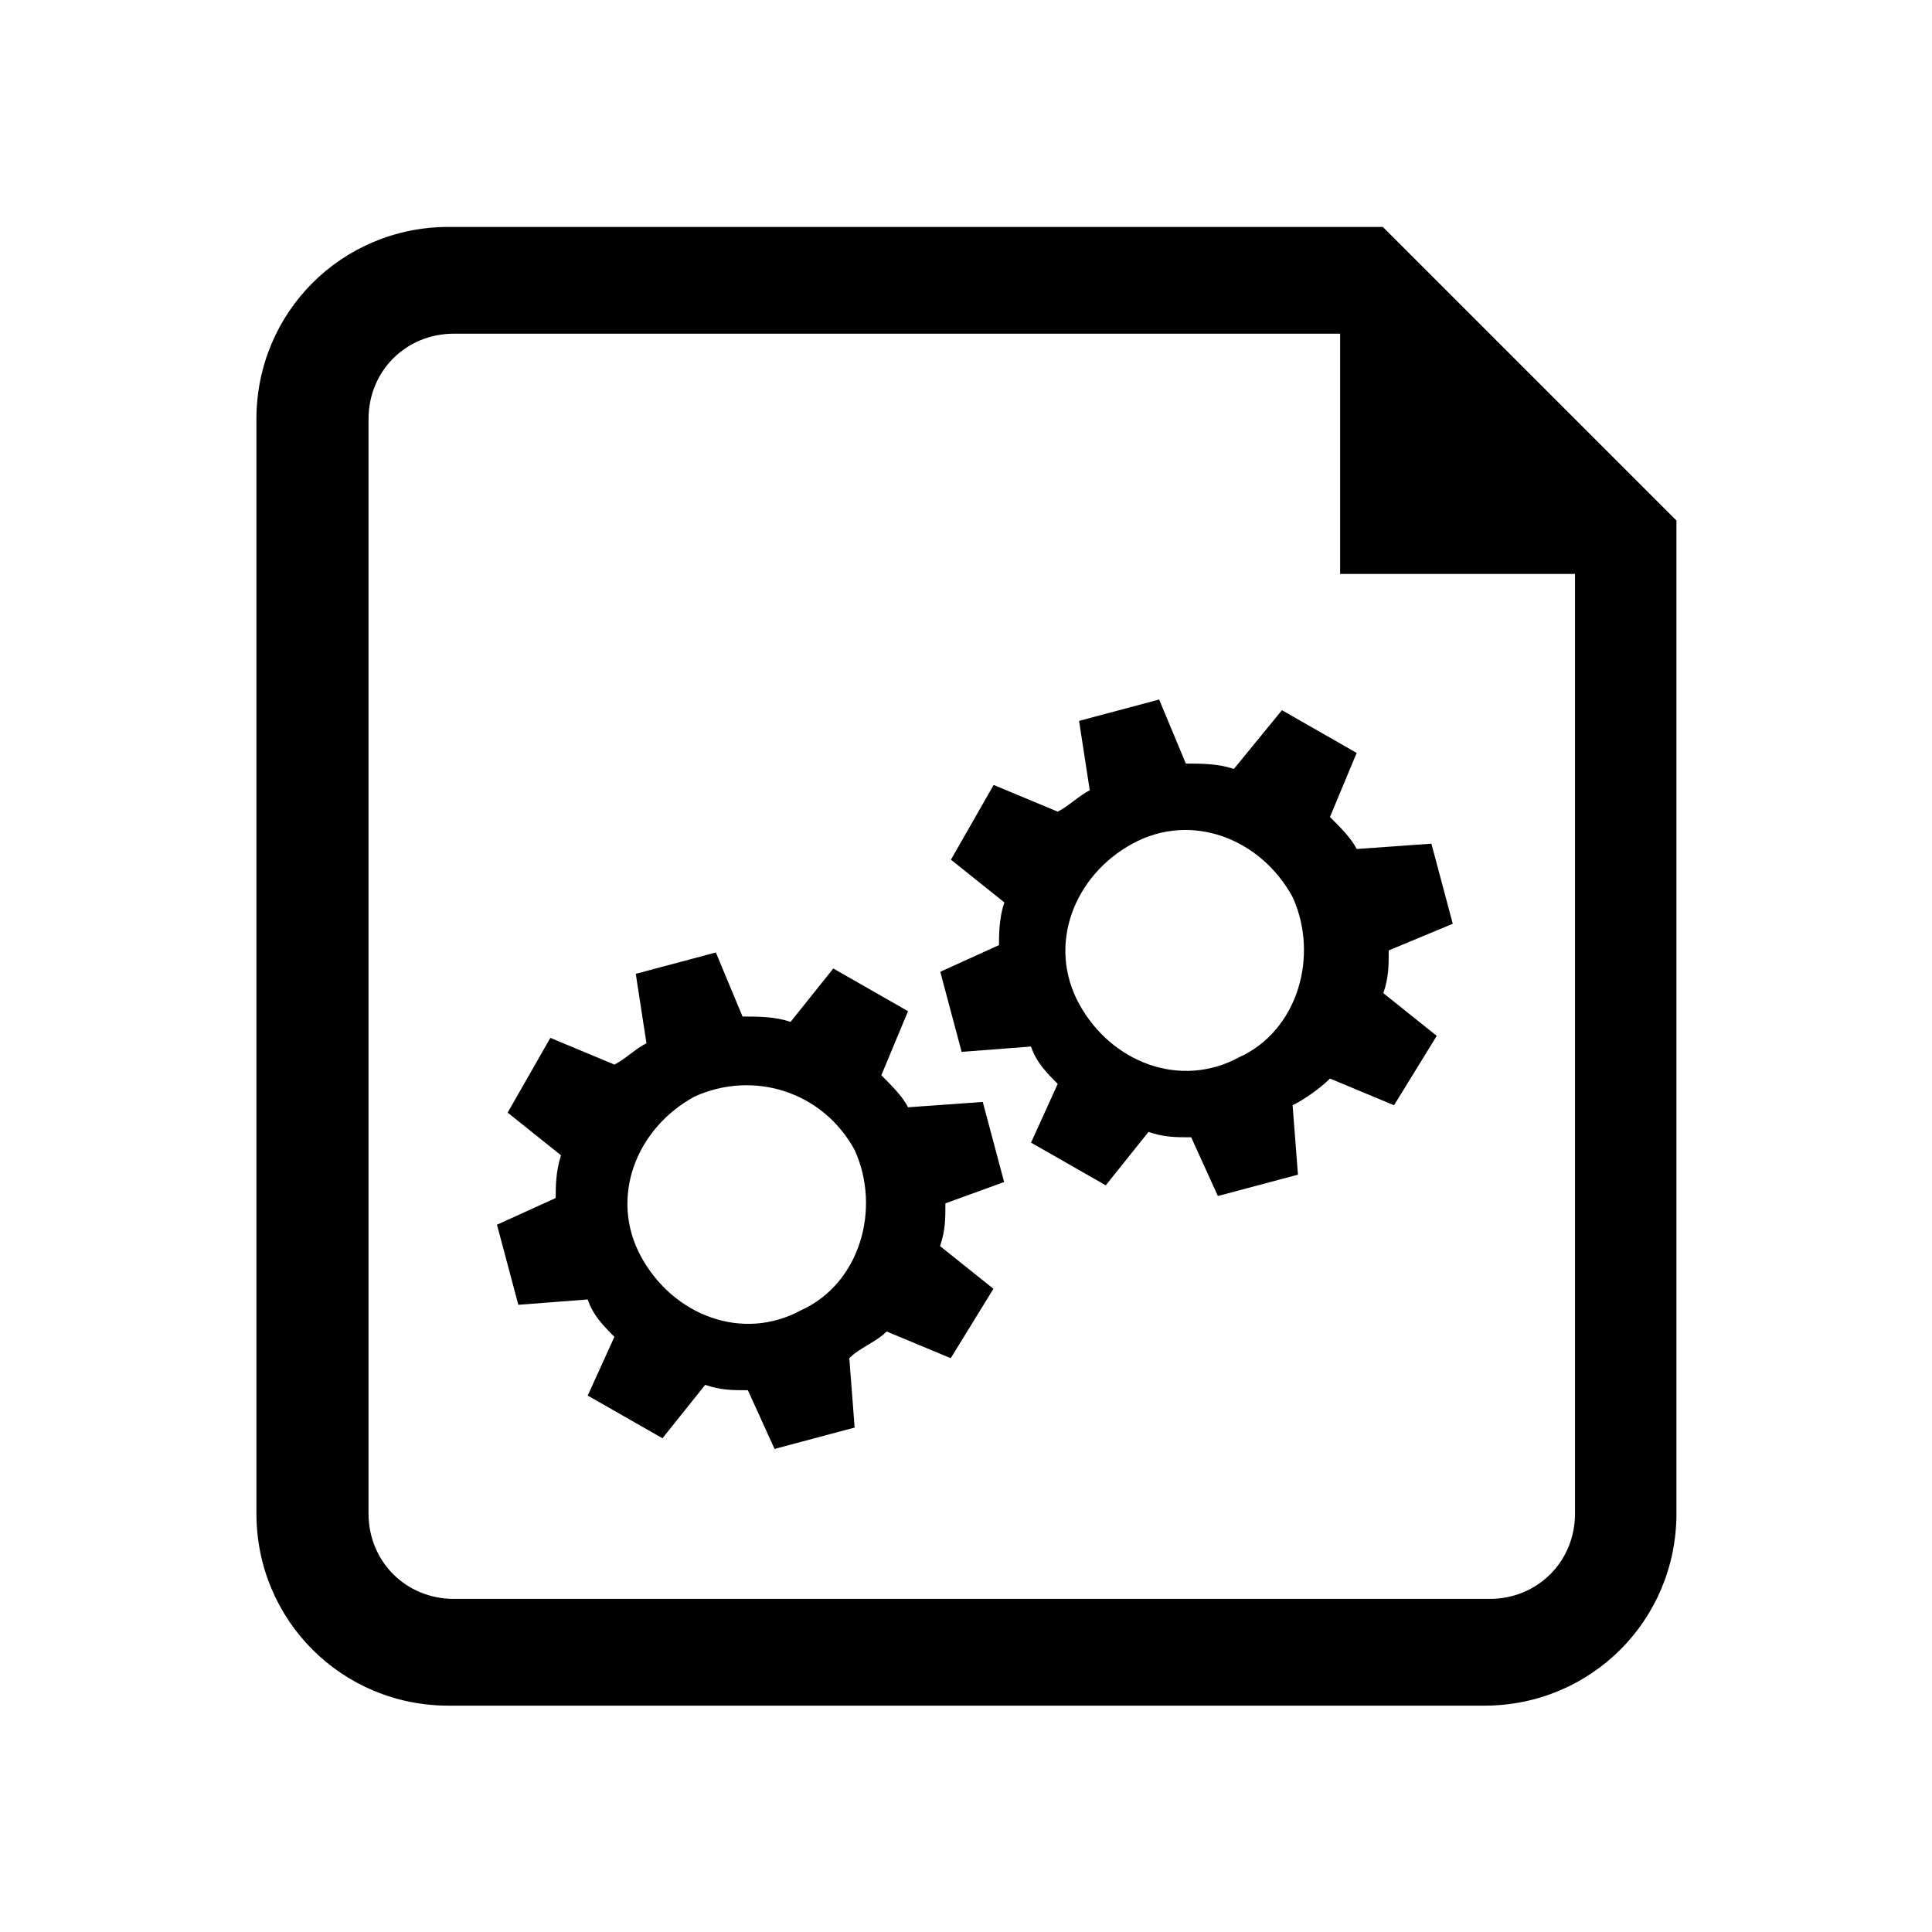 <svg xmlns="http://www.w3.org/2000/svg" x="0" y="0" width="20px" height="20px" viewBox="0 0 152 117.5" xml:space="preserve">
<g style="fill:#000000;fill-opacity:1" transform="matrix(4.2,0,0,4.2,-249.214,-162.735)">
<g transform="translate(1239.04,-2598.31)" style="fill:#000000;fill-opacity:1">
<g transform="translate(3.406,-3.509)" style="fill:#000000;fill-opacity:1">
<path d="m -1164.3,2658.6 -0.4,-1.5 -1.4,0.1 c -0.1,-0.2 -0.3,-0.4 -0.5,-0.6 l 0.5,-1.2 -1.4,-0.8 -0.8,1 c -0.3,-0.1 -0.6,-0.1 -0.9,-0.1 l -0.5,-1.2 -1.5,0.4 0.2,1.3 c -0.2,0.1 -0.4,0.3 -0.6,0.4 l -1.2,-0.5 -0.8,1.4 1,0.8 c -0.1,0.3 -0.1,0.6 -0.1,0.8 l -1.1,0.5 0.4,1.5 1.3,-0.1 c 0.1,0.3 0.3,0.5 0.5,0.7 l -0.5,1.1 1.4,0.8 0.8,-1 c 0.3,0.1 0.5,0.1 0.8,0.1 l 0.5,1.1 1.5,-0.4 -0.1,-1.3 c 0.2,-0.2 0.5,-0.3 0.7,-0.5 l 1.2,0.5 0.8,-1.3 -1,-0.8 c 0.1,-0.3 0.1,-0.5 0.1,-0.8 z m -3.8,2.4 c -1.1,0.6 -2.4,0.1 -3,-1 -0.6,-1.1 -0.1,-2.4 1,-3 1.1,-0.5 2.4,-0.1 3,1 0.5,1.1 0.1,2.5 -1,3 z" style="fill:#000000;fill-opacity:1"></path>
</g>
<g transform="translate(9.71,-7.147)" style="fill:#000000;fill-opacity:1">
<path d="m -1166.3,2654.5 c -0.3,-0.1 -0.6,-0.1 -0.9,-0.1 l -0.5,-1.2 -1.5,0.4 0.2,1.3 c -0.2,0.1 -0.4,0.3 -0.6,0.4 l -1.2,-0.5 -0.8,1.4 1,0.8 c -0.1,0.3 -0.1,0.6 -0.1,0.8 l -1.1,0.5 0.4,1.5 1.3,-0.1 c 0.1,0.3 0.3,0.5 0.5,0.7 l -0.5,1.1 1.4,0.8 0.8,-1 c 0.3,0.1 0.5,0.1 0.8,0.1 l 0.5,1.1 1.5,-0.4 -0.1,-1.3 c 0.2,-0.1 0.5,-0.3 0.7,-0.5 l 1.2,0.5 0.8,-1.3 -1,-0.8 c 0.1,-0.3 0.1,-0.5 0.1,-0.8 l 1.2,-0.5 -0.4,-1.5 -1.4,0.1 c -0.1,-0.2 -0.3,-0.4 -0.5,-0.6 l 0.5,-1.2 -1.4,-0.8 z m 0.1,5.4 c -1.1,0.6 -2.4,0.1 -3,-1 -0.6,-1.1 -0.1,-2.4 1,-3 1.1,-0.6 2.4,-0.1 3,1 0.5,1.1 0.1,2.5 -1,3 z" style="fill:#000000;fill-opacity:1"></path>
</g>
<path d="m -1153.8,2637.2 h -0.4 c 0,0 -1.3,0 -2.7,0 h -14.4 c -2,0 -3.6,1.6 -3.6,3.6 v 20.5 c 0,2 1.6,3.6 3.6,3.6 h 19.4 c 2,0 3.6,-1.6 3.6,-3.6 v -15.7 -2.9 z m 3.6,24.1 c 0,0.9 -0.7,1.6 -1.6,1.6 h -19.4 c -0.9,0 -1.6,-0.7 -1.6,-1.6 v -20.5 c 0,-0.9 0.7,-1.6 1.6,-1.6 h 14.4 c 0.9,0 1.7,0 2.2,0 v 4.5 h 4.4 z" style="fill:#000000;fill-opacity:1"></path>
</g>
</g>
</svg>